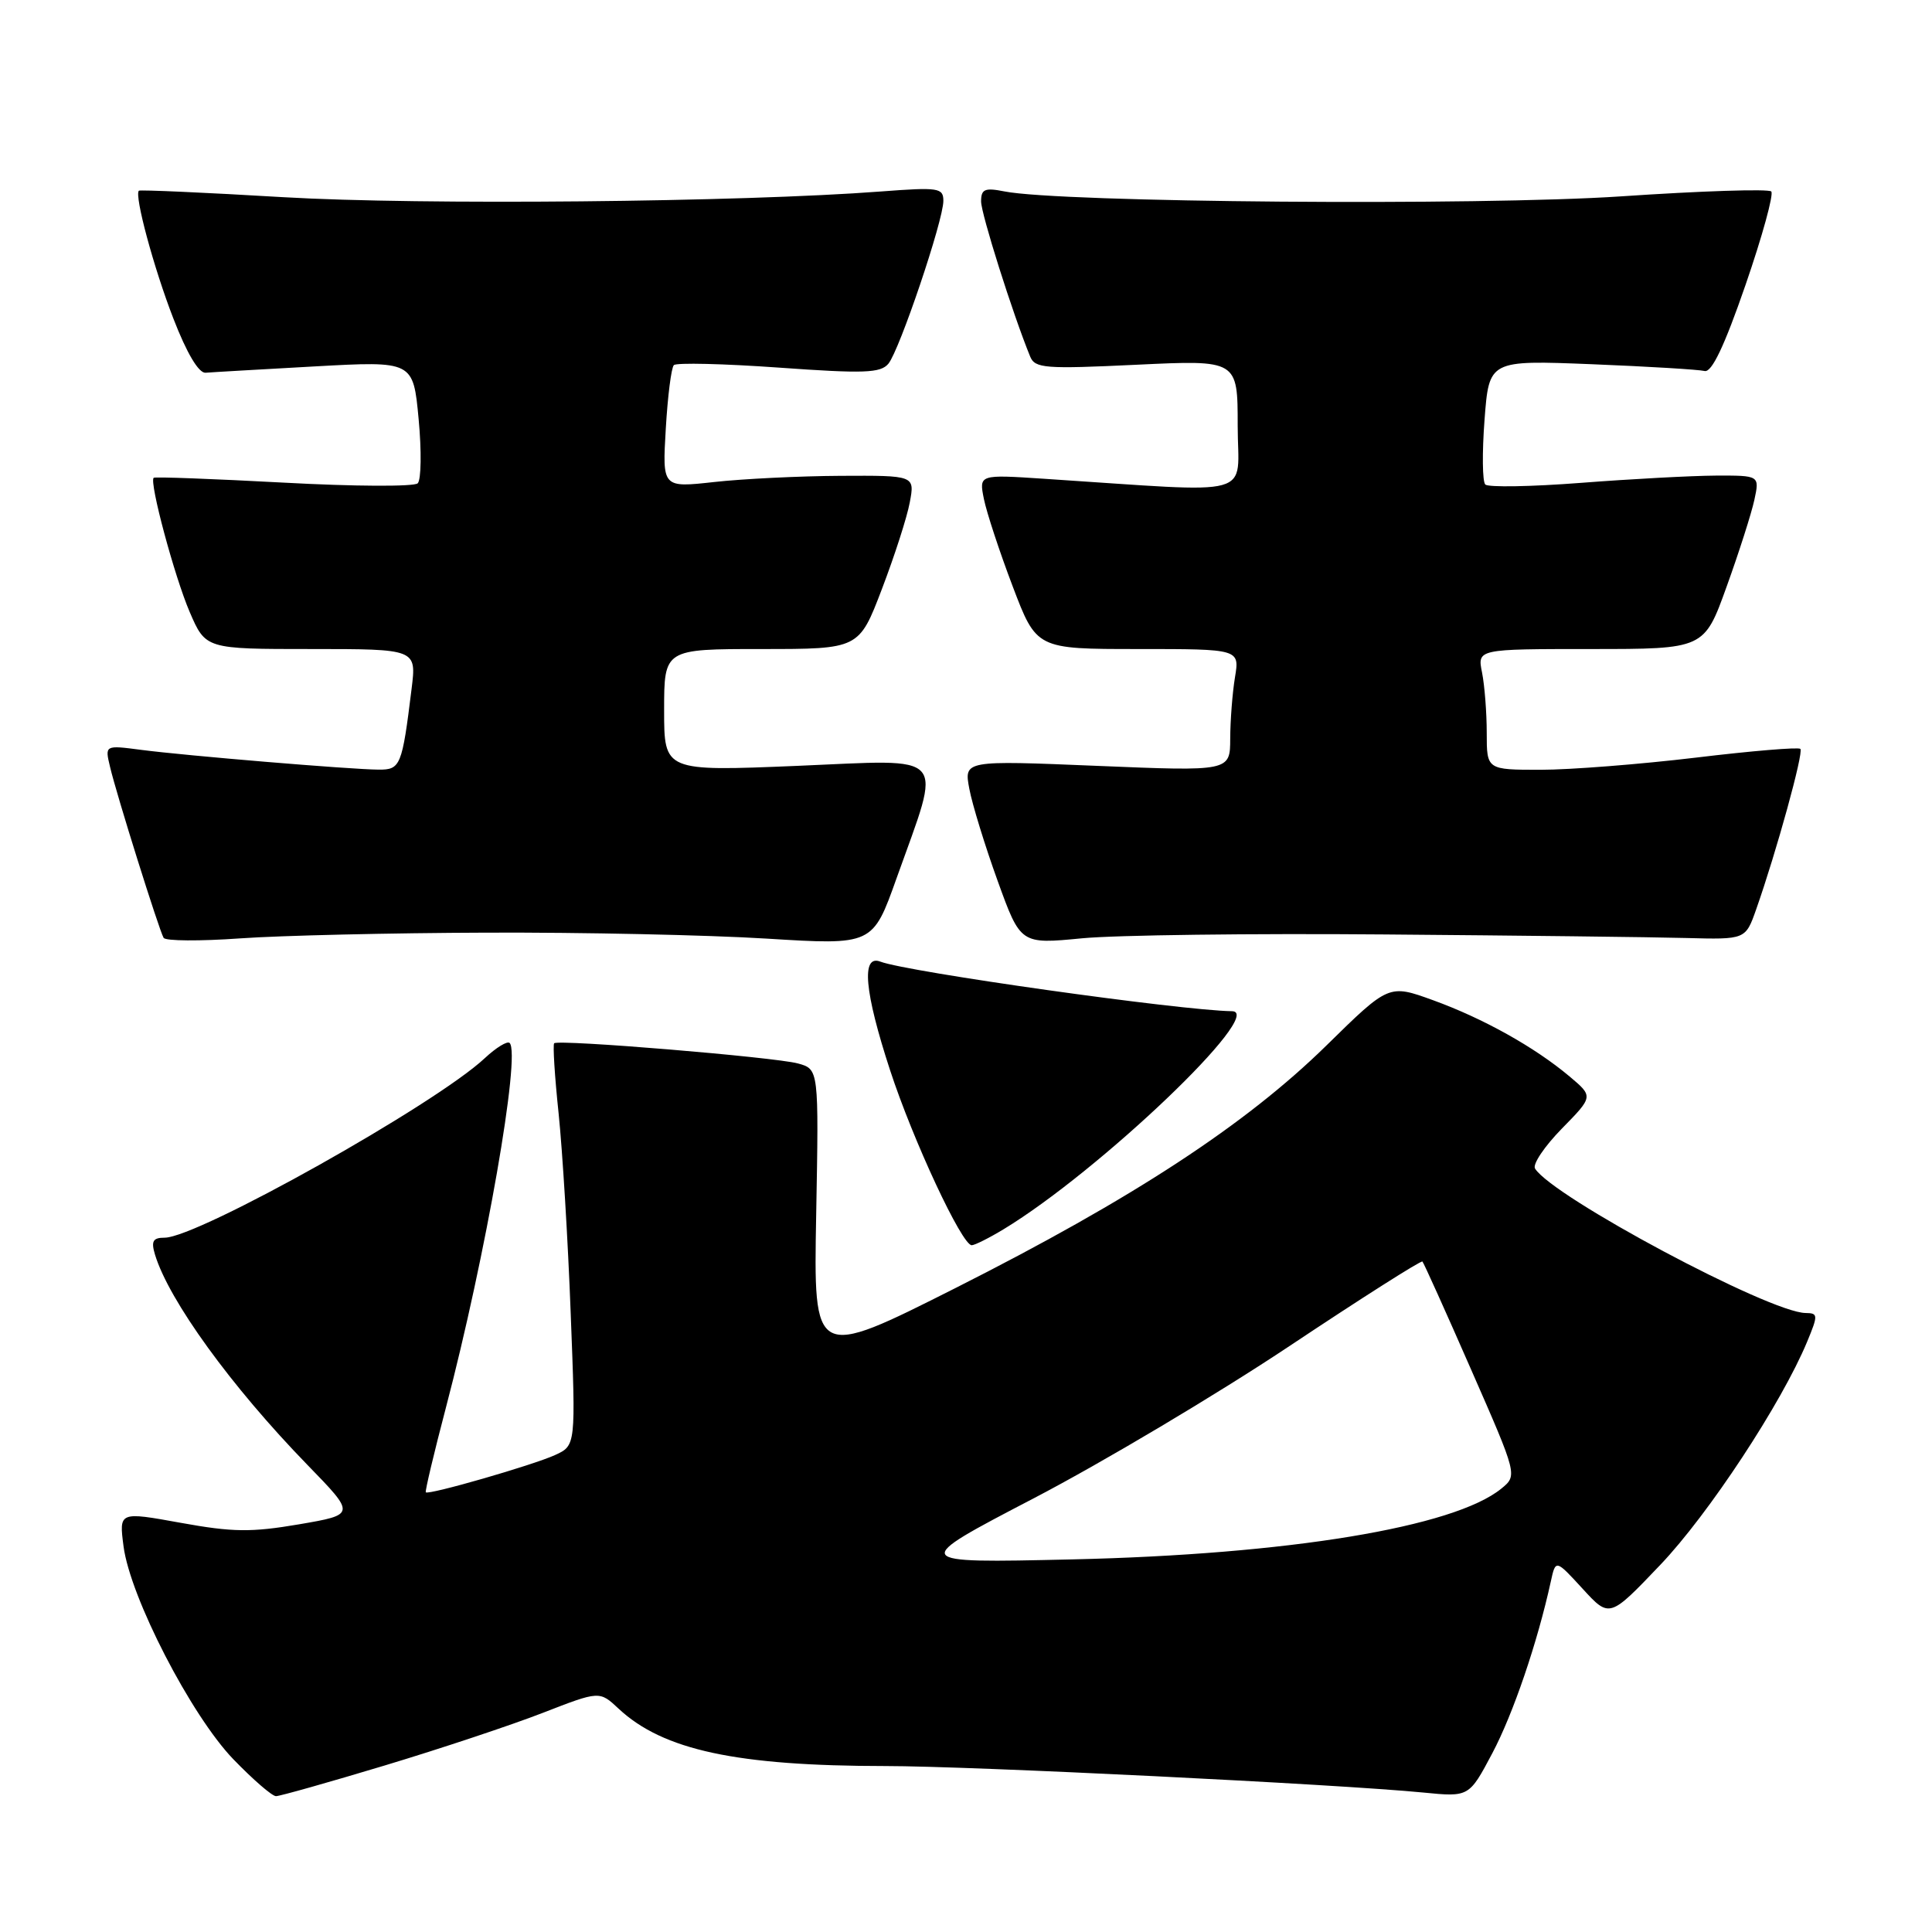 <?xml version="1.0" encoding="UTF-8" standalone="no"?>
<!DOCTYPE svg PUBLIC "-//W3C//DTD SVG 1.1//EN" "http://www.w3.org/Graphics/SVG/1.1/DTD/svg11.dtd" >
<svg xmlns="http://www.w3.org/2000/svg" xmlns:xlink="http://www.w3.org/1999/xlink" version="1.1" viewBox="0 0 256 256">
 <g >
 <path fill="currentColor"
d=" M 50.96 233.94 C 58.36 231.71 67.79 228.57 71.93 226.96 C 79.44 224.04 79.44 224.04 81.97 226.41 C 87.85 231.90 97.61 234.00 117.32 234.01 C 128.61 234.01 177.35 236.42 188.58 237.52 C 194.66 238.12 194.66 238.12 197.74 232.31 C 200.50 227.10 203.72 217.65 205.49 209.56 C 206.13 206.62 206.13 206.62 209.70 210.51 C 213.27 214.41 213.27 214.41 220.00 207.35 C 226.39 200.65 236.10 185.89 239.47 177.75 C 240.92 174.25 240.91 174.00 239.26 173.98 C 234.48 173.94 205.72 158.58 203.40 154.84 C 203.05 154.28 204.65 151.90 206.95 149.55 C 211.13 145.29 211.13 145.29 207.98 142.64 C 203.37 138.76 196.53 134.94 189.88 132.53 C 184.03 130.41 184.03 130.41 175.77 138.52 C 165.06 149.03 150.07 158.83 126.65 170.65 C 107.79 180.16 107.79 180.16 108.15 160.91 C 108.50 141.67 108.50 141.67 105.72 140.91 C 102.60 140.07 73.97 137.69 73.43 138.24 C 73.24 138.43 73.50 142.62 74.02 147.54 C 74.53 152.47 75.26 164.39 75.62 174.02 C 76.30 191.54 76.30 191.54 73.55 192.80 C 70.59 194.15 56.78 198.13 56.42 197.74 C 56.30 197.61 57.50 192.55 59.09 186.50 C 64.35 166.47 69.03 139.70 67.53 138.20 C 67.23 137.90 65.75 138.80 64.24 140.21 C 57.70 146.34 26.20 164.00 21.81 164.00 C 20.26 164.00 20.00 164.46 20.54 166.25 C 22.38 172.31 30.64 183.72 40.73 194.10 C 47.14 200.69 47.14 200.69 39.63 201.98 C 33.28 203.06 30.83 203.03 23.94 201.78 C 15.77 200.30 15.77 200.30 16.37 204.90 C 17.25 211.65 25.33 227.31 30.91 233.10 C 33.51 235.79 36.05 238.00 36.57 238.00 C 37.08 238.00 43.56 236.17 50.96 233.94 Z  M 133.00 162.87 C 145.70 155.17 167.82 134.05 163.25 133.99 C 156.47 133.90 120.23 128.79 116.65 127.42 C 114.09 126.44 114.54 131.41 117.94 141.81 C 120.98 151.11 127.46 165.00 128.76 165.00 C 129.17 164.99 131.07 164.04 133.00 162.87 Z  M 64.50 123.58 C 77.15 123.53 93.83 123.89 101.57 124.37 C 115.64 125.24 115.64 125.24 118.80 116.37 C 124.85 99.41 125.93 100.63 105.65 101.48 C 88.00 102.21 88.00 102.21 88.00 94.11 C 88.00 86.00 88.00 86.00 100.91 86.00 C 113.82 86.00 113.82 86.00 116.85 78.07 C 118.52 73.70 120.19 68.53 120.55 66.57 C 121.22 63.00 121.22 63.00 111.36 63.05 C 105.94 63.08 98.41 63.45 94.63 63.87 C 87.76 64.63 87.76 64.63 88.22 56.81 C 88.47 52.51 88.95 48.72 89.29 48.38 C 89.63 48.04 95.89 48.19 103.20 48.71 C 114.51 49.52 116.68 49.44 117.72 48.19 C 119.20 46.38 125.00 29.22 125.00 26.62 C 125.00 24.89 124.38 24.79 116.75 25.37 C 98.19 26.79 55.67 27.19 37.58 26.13 C 27.17 25.51 18.54 25.13 18.40 25.27 C 17.78 25.89 20.37 35.50 22.97 42.20 C 24.75 46.81 26.33 49.46 27.24 49.39 C 28.04 49.32 34.55 48.95 41.72 48.55 C 54.75 47.83 54.75 47.83 55.47 55.52 C 55.87 59.75 55.81 63.58 55.35 64.04 C 54.88 64.50 46.88 64.46 37.57 63.95 C 28.25 63.45 20.51 63.16 20.36 63.31 C 19.76 63.90 23.13 76.42 25.13 81.08 C 27.25 86.00 27.25 86.00 41.22 86.00 C 55.19 86.00 55.19 86.00 54.54 91.25 C 53.28 101.50 53.07 102.00 50.17 101.98 C 46.51 101.96 24.59 100.13 18.70 99.36 C 13.89 98.73 13.89 98.73 14.58 101.61 C 15.44 105.29 21.08 123.25 21.68 124.27 C 21.93 124.69 26.49 124.72 31.82 124.34 C 37.14 123.96 51.85 123.62 64.50 123.58 Z  M 183.50 123.82 C 201.10 123.96 219.05 124.17 223.40 124.29 C 231.29 124.50 231.29 124.50 232.70 120.50 C 235.38 112.89 239.02 99.69 238.56 99.23 C 238.31 98.98 232.07 99.50 224.70 100.39 C 217.33 101.27 208.08 102.00 204.15 102.00 C 197.00 102.00 197.00 102.00 197.00 97.12 C 197.00 94.44 196.72 90.84 196.38 89.12 C 195.75 86.00 195.75 86.00 210.78 86.00 C 225.81 86.00 225.81 86.00 228.78 77.75 C 230.42 73.21 232.07 68.04 232.46 66.25 C 233.16 63.00 233.16 63.00 227.33 63.02 C 224.12 63.04 216.10 63.47 209.50 63.98 C 202.90 64.49 197.19 64.59 196.81 64.20 C 196.42 63.82 196.38 59.95 196.71 55.61 C 197.31 47.72 197.31 47.72 210.91 48.26 C 218.38 48.56 225.12 48.97 225.87 49.16 C 226.81 49.39 228.49 45.87 231.29 37.76 C 233.52 31.30 235.05 25.72 234.70 25.37 C 234.34 25.01 225.38 25.30 214.78 26.02 C 195.96 27.28 140.43 26.84 133.07 25.36 C 130.49 24.85 130.00 25.06 130.00 26.69 C 130.00 28.33 134.19 41.59 136.50 47.24 C 137.14 48.81 138.46 48.91 150.60 48.33 C 164.00 47.69 164.00 47.69 164.00 56.40 C 164.00 66.13 167.02 65.31 138.36 63.44 C 129.72 62.87 129.72 62.87 130.37 66.11 C 130.73 67.90 132.44 73.10 134.18 77.68 C 137.34 86.00 137.34 86.00 150.80 86.00 C 164.26 86.00 164.26 86.00 163.64 89.75 C 163.30 91.81 163.02 95.46 163.01 97.86 C 163.00 102.21 163.00 102.21 145.36 101.48 C 127.73 100.75 127.73 100.75 128.44 104.52 C 128.83 106.60 130.52 112.09 132.19 116.71 C 135.23 125.12 135.23 125.12 143.37 124.33 C 147.84 123.90 165.90 123.67 183.50 123.82 Z  M 137.00 198.52 C 146.07 193.79 161.30 184.73 170.83 178.38 C 180.36 172.03 188.31 166.98 188.48 167.16 C 188.66 167.35 191.57 173.80 194.94 181.50 C 201.08 195.50 201.08 195.50 198.92 197.26 C 192.64 202.36 170.71 205.98 142.00 206.63 C 120.50 207.12 120.50 207.12 137.00 198.52 Z "/>
</g>
</svg>